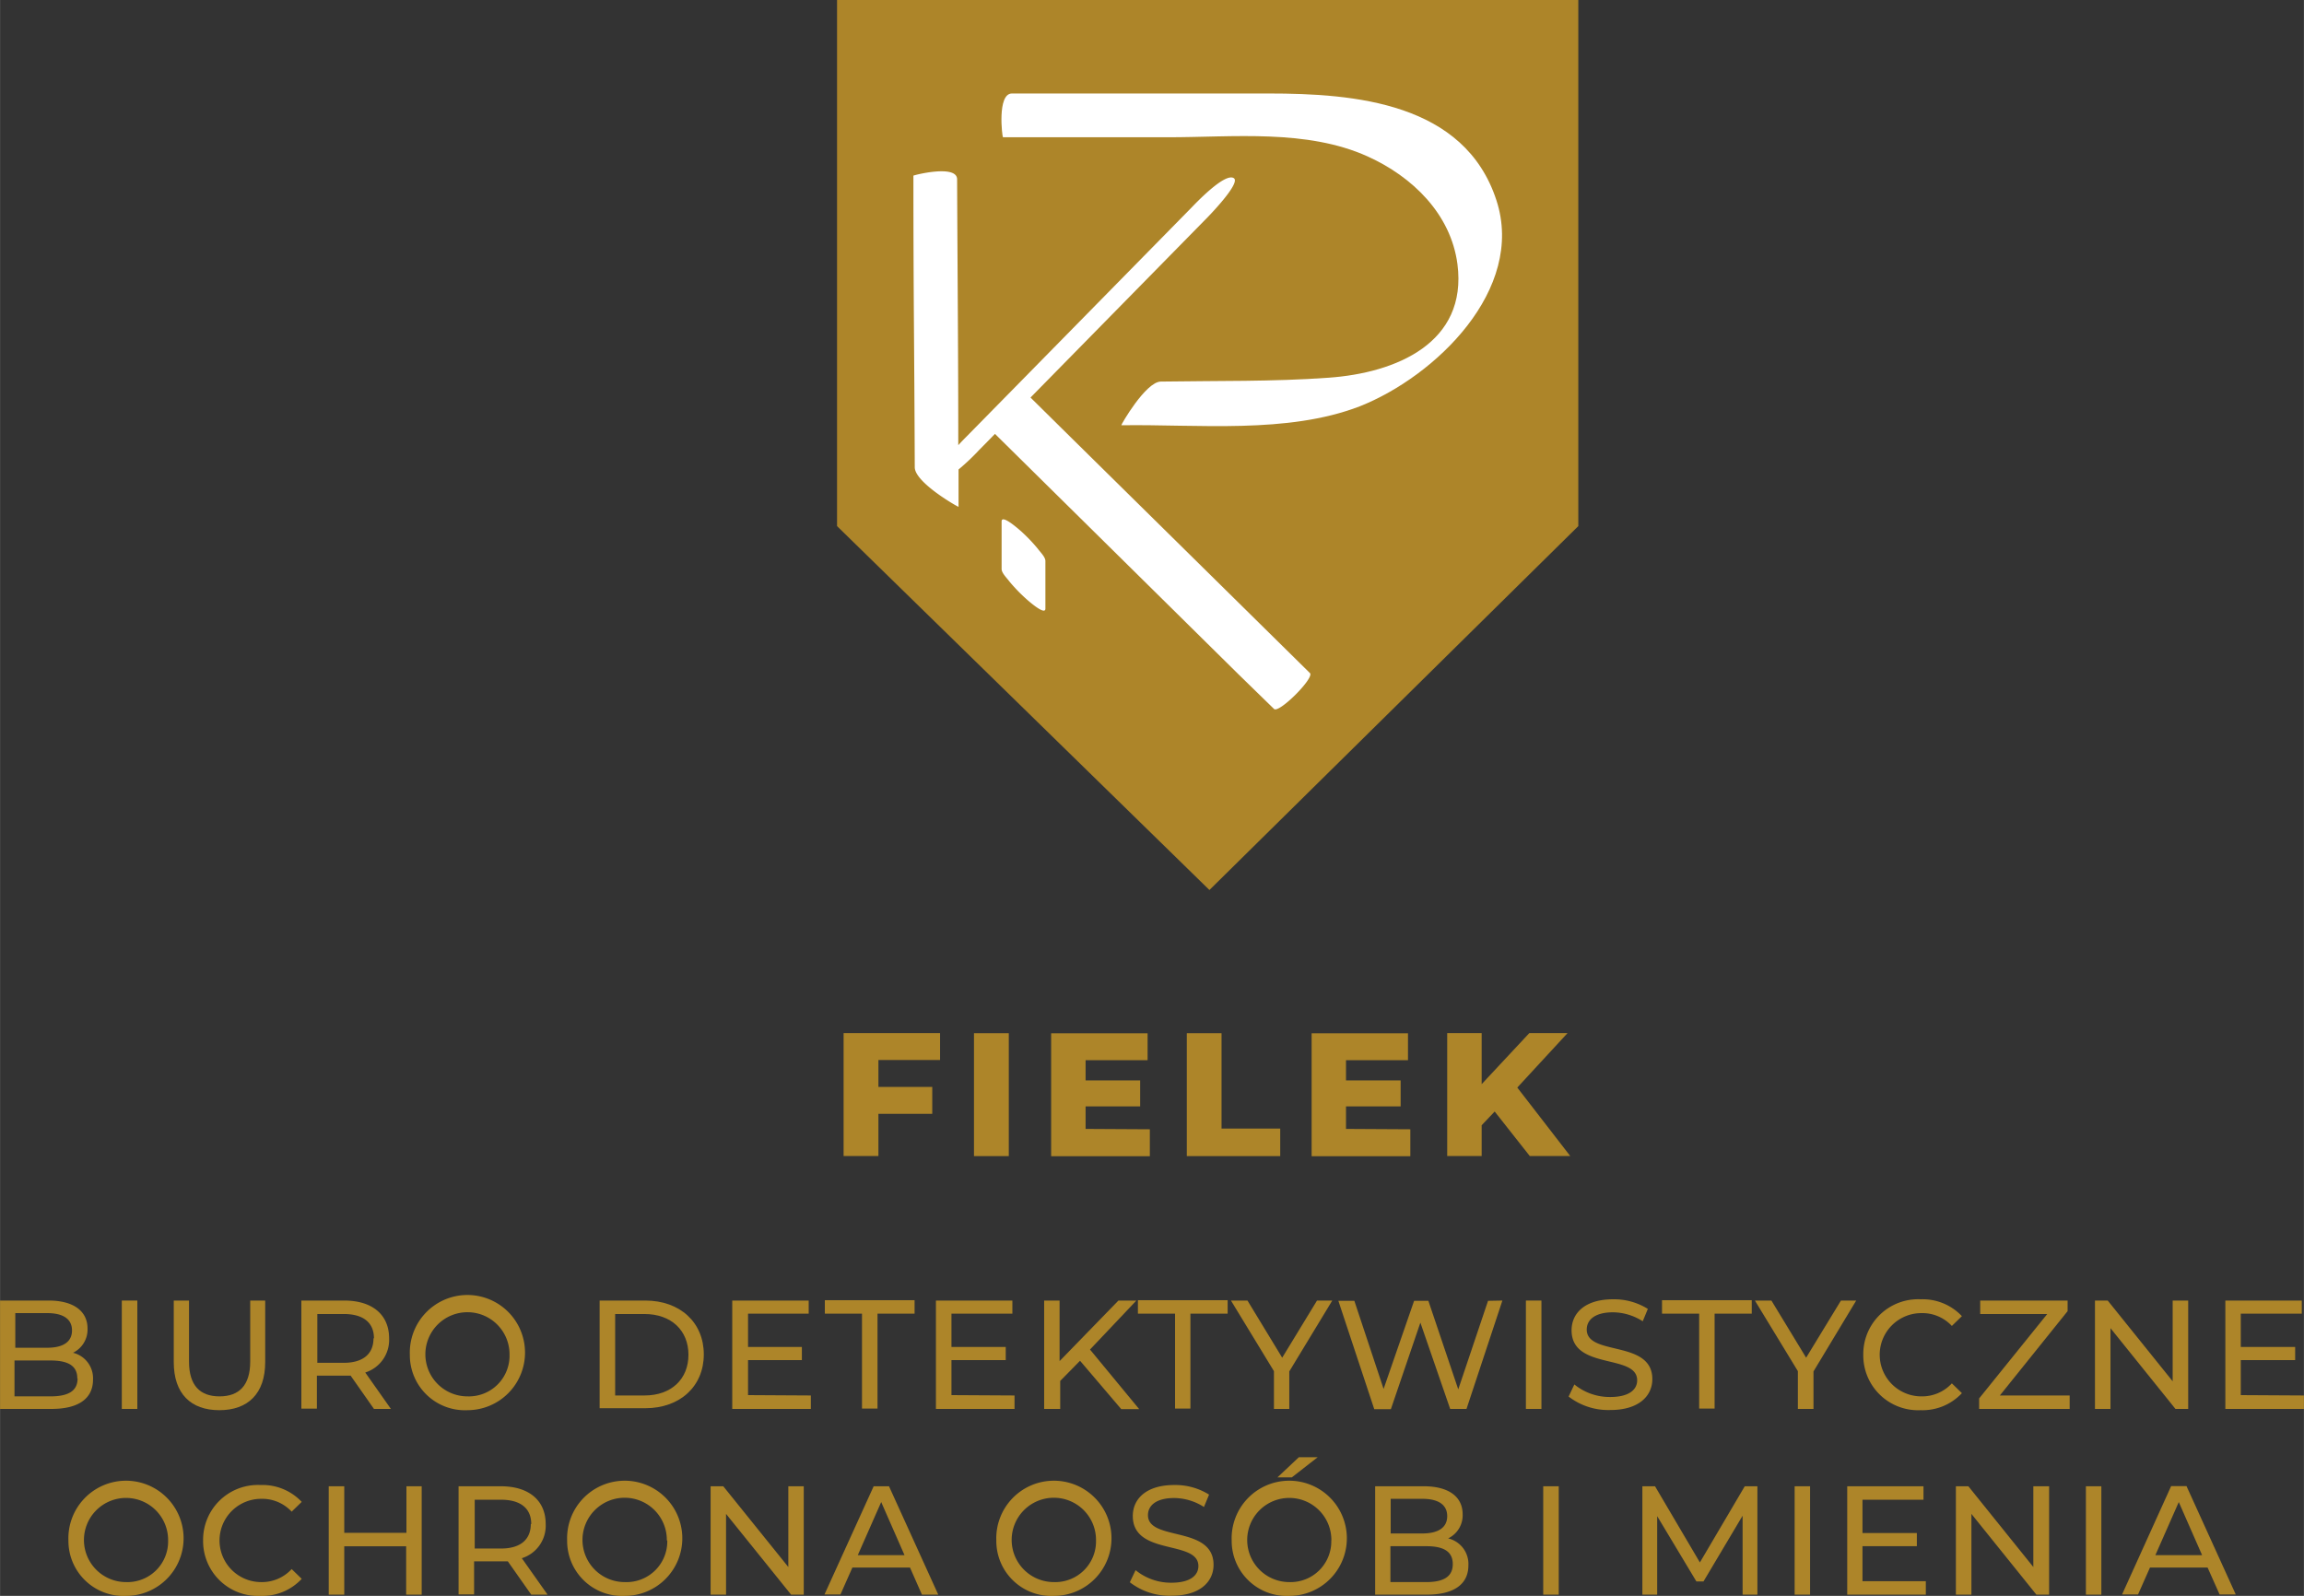 <svg id="Warstwa_1" data-name="Warstwa 1" xmlns="http://www.w3.org/2000/svg" width="90.58mm" height="62.75mm" viewBox="0 0 256.76 177.88">
  <rect x="0" y="0" width="256.76" height="177.88" fill="#333333" stroke="none"/>
  <defs>
    <style>
      .cls-1 {
        fill: #ad8529;
      }

      .cls-2 {
        fill: #fff;
      }
    </style>
  </defs>
  <g>
    <polygon class="cls-1" points="134.78 99.2 93.28 58.64 93.28 0 175.89 0 175.89 58.64 134.78 99.2"/>
    <g>
      <path class="cls-1" d="M79,255.36c0,2.07-1.57,3.26-4.63,3.26H68.64V246.54h5.42c2.77,0,4.33,1.18,4.33,3.12a2.88,2.88,0,0,1-1.62,2.7A2.92,2.92,0,0,1,79,255.36Zm-8.66-7.42v3.86H73.9c1.76,0,2.76-.65,2.76-1.93s-1-1.93-2.76-1.93Zm6.91,7.28c0-1.4-1-2-3-2h-4v4h4C76.25,257.22,77.28,256.62,77.28,255.22Z" transform="translate(-68.64 -101.58)"/>
      <path class="cls-1" d="M82.21,246.54h1.73v12.08H82.21Z" transform="translate(-68.64 -101.58)"/>
      <path class="cls-1" d="M88,253.41v-6.87H89.7v6.8c0,2.67,1.23,3.88,3.4,3.88s3.42-1.21,3.42-3.88v-6.8h1.67v6.87c0,3.5-1.92,5.35-5.11,5.35S88,256.91,88,253.41Z" transform="translate(-68.64 -101.58)"/>
      <path class="cls-1" d="M110.31,258.62l-2.6-3.71c-.24,0-.5,0-.76,0h-3v3.68h-1.73V246.54H107c3.14,0,5,1.59,5,4.21a3.81,3.81,0,0,1-2.66,3.81l2.86,4.06Zm0-7.87c0-1.72-1.15-2.71-3.36-2.71H104v5.44h2.93C109.11,253.48,110.26,252.48,110.26,250.75Z" transform="translate(-68.64 -101.58)"/>
      <path class="cls-1" d="M114.31,252.58a6.42,6.42,0,1,1,6.44,6.18A6.14,6.14,0,0,1,114.31,252.58Zm11.11,0a4.69,4.69,0,1,0-4.67,4.64A4.53,4.53,0,0,0,125.42,252.58Z" transform="translate(-68.64 -101.58)"/>
      <path class="cls-1" d="M135.46,246.54h5.09c3.88,0,6.52,2.45,6.52,6s-2.64,6-6.52,6h-5.09Zm5,10.58c3,0,4.9-1.83,4.9-4.54s-1.92-4.54-4.9-4.54h-3.27v9.08Z" transform="translate(-68.64 -101.58)"/>
      <path class="cls-1" d="M159,257.12v1.5h-8.76V246.54h8.52V248H152v3.71H158v1.47H152v3.9Z" transform="translate(-68.64 -101.58)"/>
      <path class="cls-1" d="M164.7,248h-4.14v-1.5h10V248h-4.13v10.58H164.7Z" transform="translate(-68.64 -101.58)"/>
      <path class="cls-1" d="M181.7,257.12v1.5h-8.76V246.54h8.52V248h-6.79v3.71h6.05v1.47h-6.05v3.9Z" transform="translate(-68.64 -101.58)"/>
      <path class="cls-1" d="M189,253.25l-2.21,2.25v3.12H185V246.54h1.72v6.75l6.56-6.75h2L190.11,252l5.48,6.64h-2Z" transform="translate(-68.64 -101.58)"/>
      <path class="cls-1" d="M199.59,248h-4.14v-1.5h10V248H201.3v10.58h-1.71Z" transform="translate(-68.64 -101.58)"/>
      <path class="cls-1" d="M212.32,254.44v4.18h-1.71v-4.21l-4.79-7.87h1.84l3.87,6.37,3.88-6.37h1.7Z" transform="translate(-68.64 -101.58)"/>
      <path class="cls-1" d="M236.07,246.54l-4,12.08h-1.82L226.93,249l-3.29,9.65h-1.85l-4-12.08h1.78l3.26,9.82,3.4-9.82h1.59l3.33,9.87,3.32-9.87Z" transform="translate(-68.64 -101.58)"/>
      <path class="cls-1" d="M238.69,246.54h1.73v12.08h-1.73Z" transform="translate(-68.64 -101.58)"/>
      <path class="cls-1" d="M243.45,257.24l.64-1.35a6.23,6.23,0,0,0,4,1.4c2.08,0,3-.81,3-1.86,0-3-7.31-1.09-7.31-5.58,0-1.86,1.44-3.45,4.62-3.45a7.11,7.11,0,0,1,3.88,1.07l-.57,1.38a6.24,6.24,0,0,0-3.31-1c-2.05,0-2.93.86-2.93,1.92,0,3,7.31,1.1,7.31,5.53,0,1.85-1.48,3.44-4.67,3.44A7.23,7.23,0,0,1,243.45,257.24Z" transform="translate(-68.64 -101.58)"/>
      <path class="cls-1" d="M258,248h-4.14v-1.5h10V248h-4.14v10.58H258Z" transform="translate(-68.64 -101.58)"/>
      <path class="cls-1" d="M270.74,254.44v4.18H269v-4.21l-4.79-7.87h1.84l3.87,6.37,3.88-6.37h1.7Z" transform="translate(-68.64 -101.58)"/>
      <path class="cls-1" d="M276.29,252.58a6.11,6.11,0,0,1,6.4-6.18,6,6,0,0,1,4.59,1.88l-1.12,1.09a4.48,4.48,0,0,0-3.4-1.43,4.64,4.64,0,1,0,0,9.28,4.5,4.5,0,0,0,3.4-1.45l1.12,1.09a6,6,0,0,1-4.6,1.9A6.11,6.11,0,0,1,276.29,252.58Z" transform="translate(-68.64 -101.58)"/>
      <path class="cls-1" d="M299.29,257.12v1.5H289.2v-1.17l7.59-9.41h-7.47v-1.5h9.74v1.18l-7.55,9.4Z" transform="translate(-68.64 -101.58)"/>
      <path class="cls-1" d="M312.5,246.54v12.08h-1.42l-7.24-9v9h-1.73V246.54h1.42l7.24,9v-9Z" transform="translate(-68.64 -101.58)"/>
      <path class="cls-1" d="M325.4,257.12v1.5h-8.76V246.54h8.52V248h-6.8v3.71h6.06v1.47h-6.06v3.9Z" transform="translate(-68.64 -101.58)"/>
      <path class="cls-1" d="M76.26,273.28a6.42,6.42,0,1,1,6.44,6.18A6.14,6.14,0,0,1,76.26,273.28Zm11.11,0a4.69,4.69,0,1,0-4.67,4.64A4.53,4.53,0,0,0,87.37,273.28Z" transform="translate(-68.64 -101.58)"/>
      <path class="cls-1" d="M91.27,273.28a6.11,6.11,0,0,1,6.4-6.18,6,6,0,0,1,4.59,1.88l-1.12,1.09a4.48,4.48,0,0,0-3.4-1.43,4.64,4.64,0,1,0,0,9.28,4.5,4.5,0,0,0,3.4-1.45l1.12,1.09a6,6,0,0,1-4.61,1.9A6.11,6.11,0,0,1,91.27,273.28Z" transform="translate(-68.64 -101.58)"/>
      <path class="cls-1" d="M115.63,267.24v12.08H113.9v-5.39H107v5.39h-1.73V267.24H107v5.19h6.93v-5.19Z" transform="translate(-68.64 -101.58)"/>
      <path class="cls-1" d="M127.84,279.32l-2.61-3.71c-.24,0-.5,0-.76,0h-3v3.68h-1.73V267.24h4.71c3.14,0,5,1.59,5,4.21a3.8,3.8,0,0,1-2.66,3.81l2.87,4.06Zm0-7.87c0-1.72-1.16-2.71-3.37-2.71h-2.93v5.44h2.93C126.63,274.18,127.79,273.18,127.79,271.45Z" transform="translate(-68.64 -101.58)"/>
      <path class="cls-1" d="M131.84,273.28a6.42,6.42,0,1,1,6.43,6.18A6.13,6.13,0,0,1,131.84,273.28Zm11.11,0a4.7,4.7,0,1,0-4.68,4.64A4.54,4.54,0,0,0,143,273.28Z" transform="translate(-68.64 -101.58)"/>
      <path class="cls-1" d="M158.21,267.24v12.08H156.8l-7.25-9v9h-1.72V267.24h1.41l7.25,9v-9Z" transform="translate(-68.64 -101.58)"/>
      <path class="cls-1" d="M170.05,276.3h-6.42l-1.33,3h-1.78L166,267.24h1.71l5.49,12.08h-1.82Zm-.61-1.38-2.6-5.92-2.61,5.92Z" transform="translate(-68.64 -101.58)"/>
      <path class="cls-1" d="M179.67,273.28a6.42,6.42,0,1,1,6.43,6.18A6.13,6.13,0,0,1,179.67,273.28Zm11.11,0a4.7,4.7,0,1,0-4.68,4.64A4.54,4.54,0,0,0,190.78,273.28Z" transform="translate(-68.64 -101.58)"/>
      <path class="cls-1" d="M194.55,277.94l.64-1.35a6.23,6.23,0,0,0,4,1.4c2.08,0,3-.81,3-1.86,0-2.95-7.31-1.09-7.31-5.58,0-1.86,1.45-3.45,4.62-3.45a7.09,7.09,0,0,1,3.88,1.07l-.57,1.38a6.24,6.24,0,0,0-3.31-1c-2.05,0-2.93.86-2.93,1.91,0,2.95,7.31,1.11,7.31,5.54,0,1.85-1.48,3.44-4.67,3.44A7.23,7.23,0,0,1,194.55,277.94Z" transform="translate(-68.64 -101.58)"/>
      <path class="cls-1" d="M205.9,273.28a6.42,6.42,0,1,1,6.44,6.18A6.14,6.14,0,0,1,205.9,273.28Zm11.11,0a4.69,4.69,0,1,0-4.67,4.64A4.53,4.53,0,0,0,217,273.28ZM213.39,264h2.1l-2.89,2.25H211Z" transform="translate(-68.64 -101.58)"/>
      <path class="cls-1" d="M232.28,276.06c0,2.07-1.57,3.26-4.63,3.26h-5.76V267.24h5.42c2.78,0,4.33,1.17,4.33,3.12a2.85,2.85,0,0,1-1.62,2.69A2.93,2.93,0,0,1,232.28,276.06Zm-8.66-7.42v3.86h3.53c1.76,0,2.77-.65,2.77-1.93s-1-1.93-2.77-1.93Zm6.92,7.28c0-1.4-1-2-2.95-2h-4v4h4C229.5,277.92,230.54,277.32,230.54,275.92Z" transform="translate(-68.64 -101.58)"/>
      <path class="cls-1" d="M240.62,267.24h1.73v12.08h-1.73Z" transform="translate(-68.64 -101.58)"/>
      <path class="cls-1" d="M262.84,279.32l0-8.8-4.36,7.33h-.79l-4.37-7.28v8.75h-1.65V267.24h1.41l5,8.49,5-8.49h1.41l0,12.08Z" transform="translate(-68.64 -101.58)"/>
      <path class="cls-1" d="M268.64,267.24h1.72v12.08h-1.72Z" transform="translate(-68.64 -101.58)"/>
      <path class="cls-1" d="M283.26,277.82v1.5H274.5V267.24H283v1.5h-6.8v3.71h6.06v1.47h-6.06v3.9Z" transform="translate(-68.64 -101.58)"/>
      <path class="cls-1" d="M297,267.24v12.08h-1.42l-7.24-9v9h-1.73V267.24H288l7.24,9v-9Z" transform="translate(-68.64 -101.58)"/>
      <path class="cls-1" d="M301.1,267.24h1.72v12.08H301.1Z" transform="translate(-68.64 -101.58)"/>
      <path class="cls-1" d="M314.66,276.3h-6.42l-1.33,3h-1.78l5.47-12.08h1.71l5.49,12.08H316Zm-.61-1.38-2.6-5.92-2.61,5.92Z" transform="translate(-68.64 -101.58)"/>
    </g>
    <g>
      <path class="cls-1" d="M166.53,219.73v3h6v3h-6v4.7h-3.88v-13.7H173.4v3Z" transform="translate(-68.64 -101.58)"/>
      <path class="cls-1" d="M177.18,216.74h3.88v13.7h-3.88Z" transform="translate(-68.64 -101.58)"/>
      <path class="cls-1" d="M196.78,227.45v3h-11v-13.7h10.75v3h-6.91V222h6.08v2.9h-6.08v2.51Z" transform="translate(-68.64 -101.58)"/>
      <path class="cls-1" d="M200.9,216.74h3.87v10.63h6.54v3.07H200.9Z" transform="translate(-68.64 -101.58)"/>
      <path class="cls-1" d="M225.81,227.45v3h-11v-13.7h10.74v3h-6.91V222h6.09v2.9h-6.09v2.51Z" transform="translate(-68.64 -101.58)"/>
      <path class="cls-1" d="M235.21,225.47,233.76,227v3.43h-3.84v-13.7h3.84v5.69l5.31-5.69h4.26l-5.6,6.07,5.9,7.63h-4.51Z" transform="translate(-68.64 -101.58)"/>
    </g>
    <g>
      <path class="cls-2" d="M235.41,123.92C231.86,113,219.6,112,210,112c-8.38,0-20.21,0-28.59,0-1.68,0-1.08,4.88-1,4.88l18.41,0c7.25,0,15.45-.93,22.24,2.14,4.95,2.24,9.26,6.38,10,12,1.14,8.79-6.85,12.13-14.36,12.66-6.19.45-12.48.33-18.69.43-1.69,0-4.48,4.87-4.41,4.87,8.48-.13,18.51,1,26.57-2.11C228.61,143.53,238.64,133.85,235.41,123.92Z" transform="translate(-68.64 -101.58)"/>
      <path class="cls-2" d="M186.75,149.12l-3.27-3.23,19.36-19.71c.38-.37,4.12-4.19,3.3-4.74-1-.66-4.31,2.86-4.74,3.3q-12.54,12.77-25.09,25.54c-.1.1-.45.45-.88.92,0-10.22-.08-18.18-.13-29.63,0-1.71-4.87-.46-4.87-.41,0,13.89.1,18.61.15,32.5,0,1.72,4.88,4.47,4.88,4.41,0-1.44,0-2.81,0-4.16a24.87,24.87,0,0,0,2.31-2.19c.59-.59,1.17-1.18,1.75-1.78l27.1,26.76,4,3.9c.54.53,4.55-3.48,4-4Z" transform="translate(-68.64 -101.58)"/>
      <path class="cls-2" d="M182.48,160.84c-.16-.14-2.21-2-2.22-1.15,0,1.77,0,3.54,0,5.31,0,.45.58,1,.85,1.37a18.11,18.11,0,0,0,1.82,1.9c.15.14,2.21,2,2.21,1.15,0-1.77,0-3.54,0-5.31,0-.45-.58-1-.85-1.37A18.06,18.06,0,0,0,182.48,160.84Z" transform="translate(-68.64 -101.58)"/>
    </g>
  </g>
</svg>
